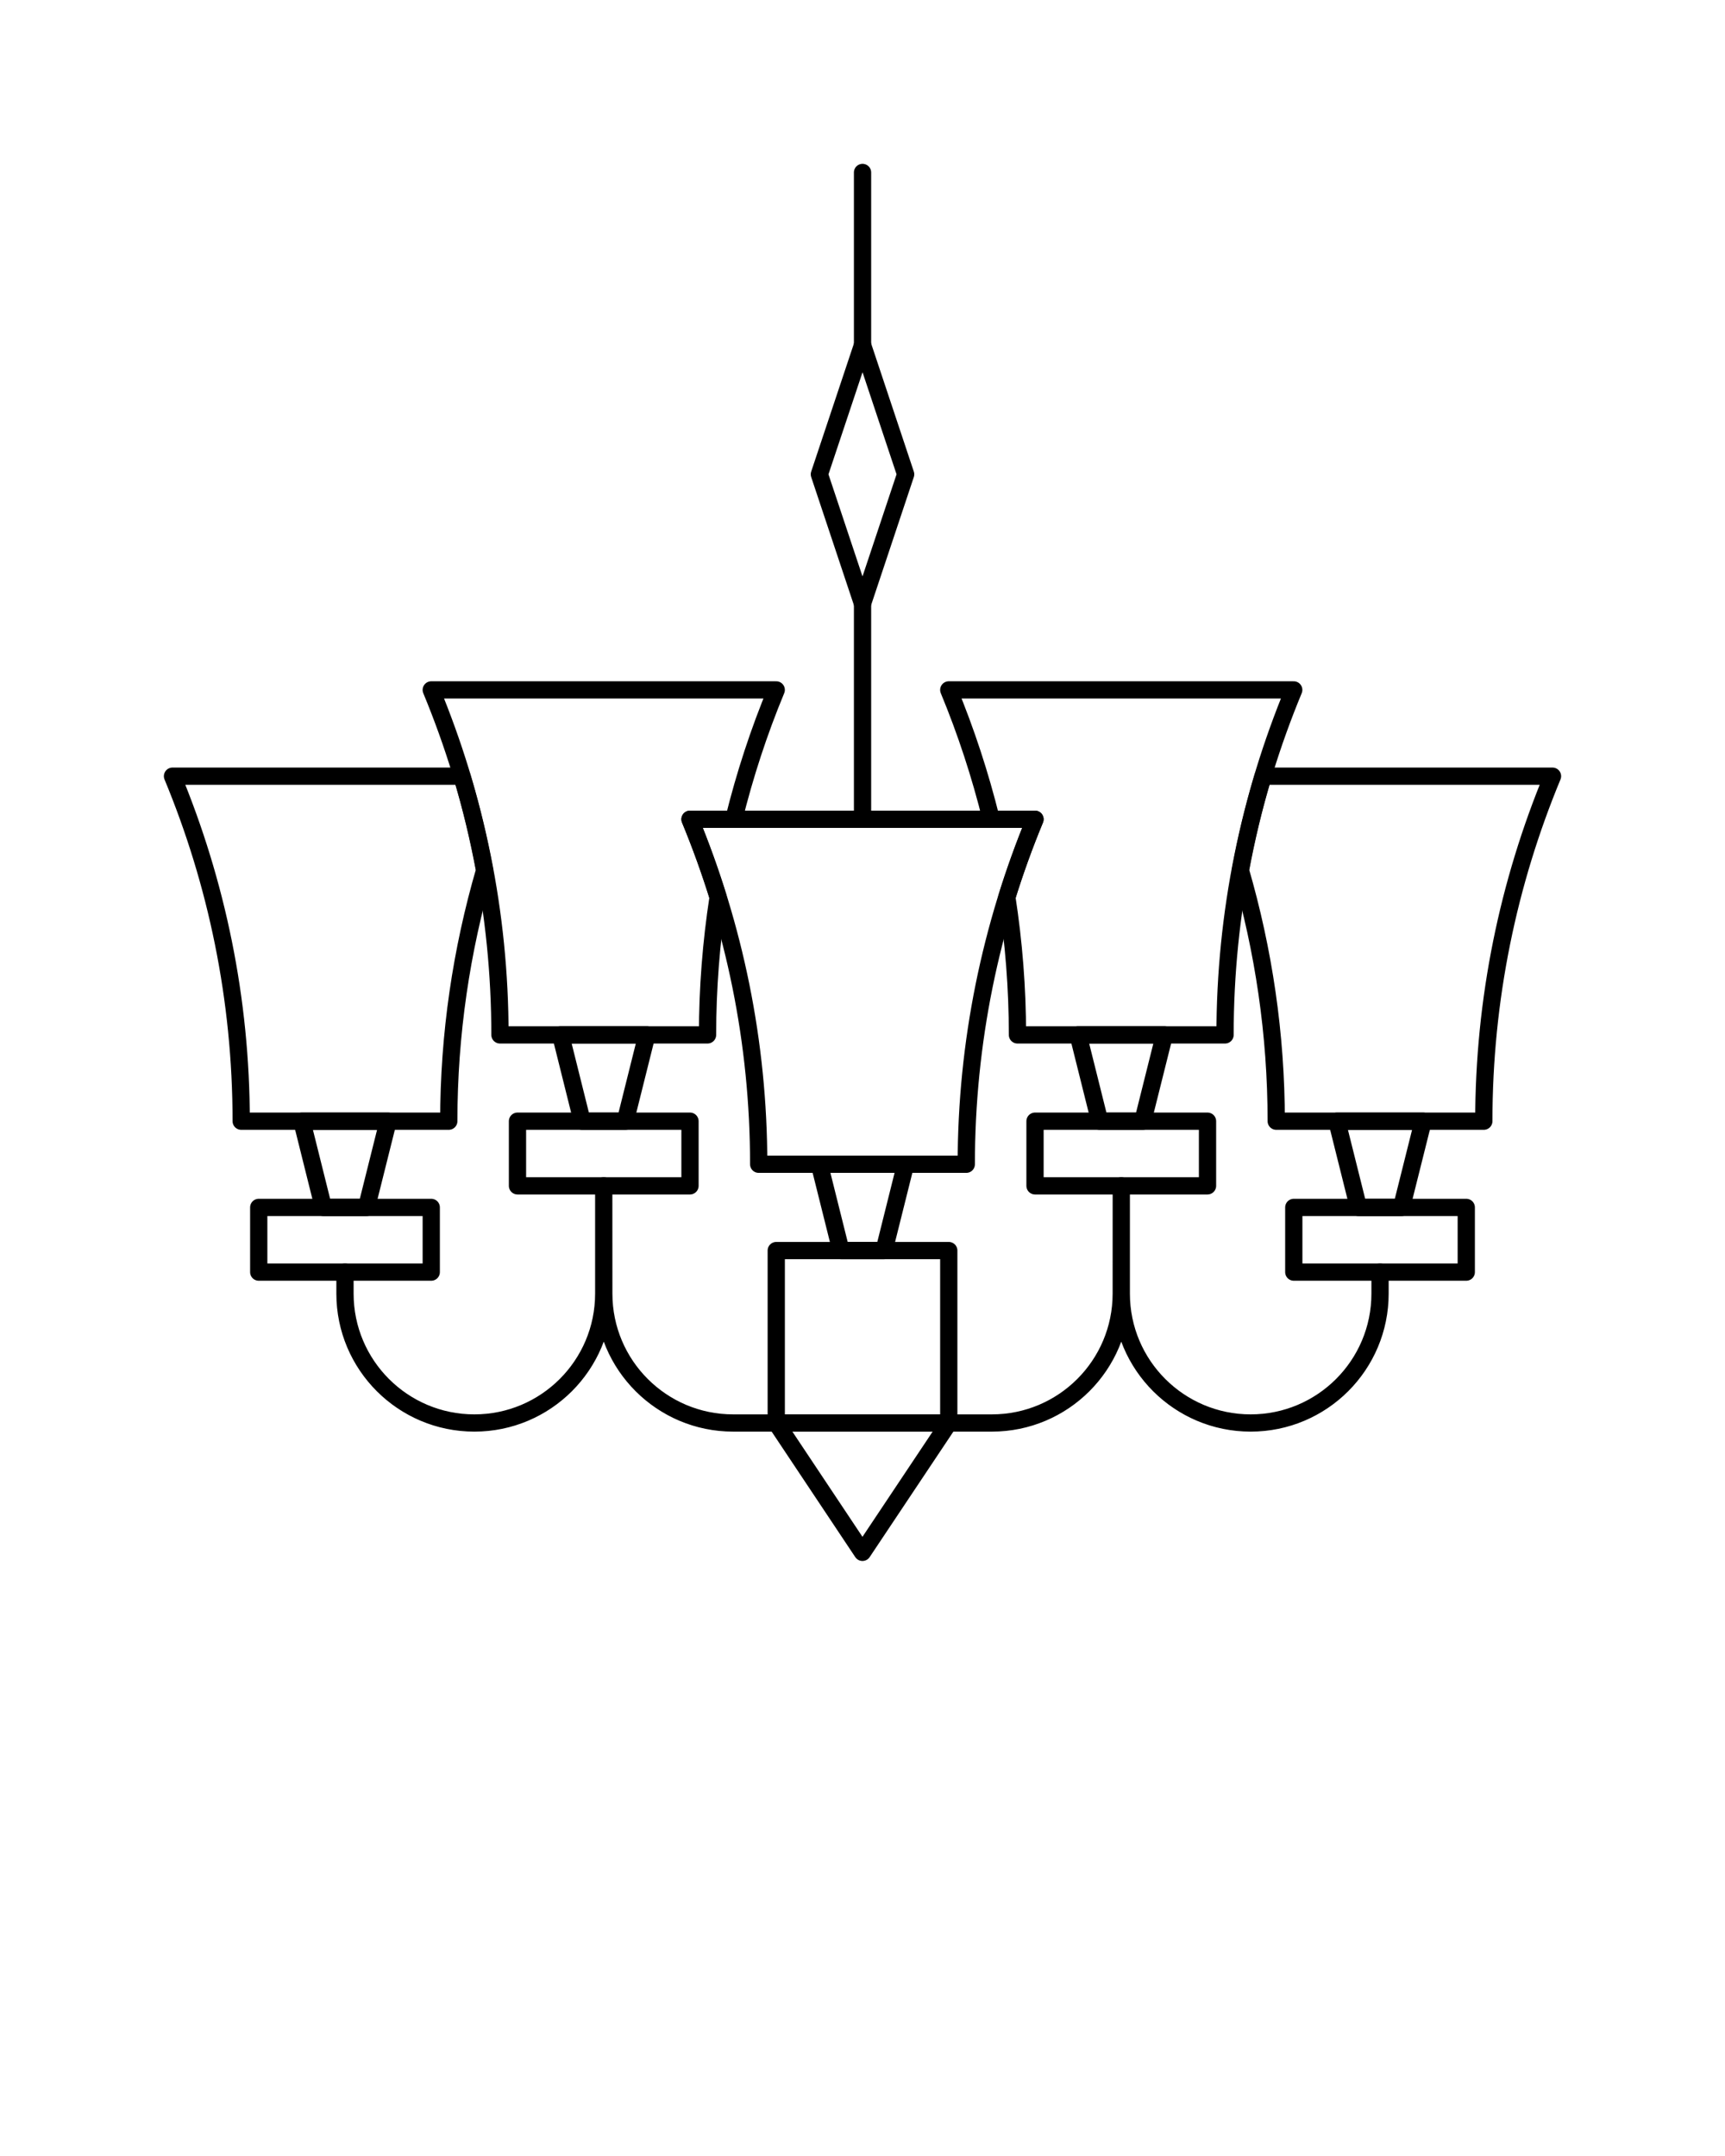<svg xmlns="http://www.w3.org/2000/svg" xmlns:xlink="http://www.w3.org/1999/xlink" version="1.0" x="0px" y="0px" viewBox="0 0 100 125" enable-background="new 0 0 100 100" xml:space="preserve"><polygon fill="none" stroke="#000000" stroke-linecap="round" stroke-linejoin="round" stroke-miterlimit="10" points="  51.249,72.504 48.75,72.504 47.5,67.501 52.499,67.501 "/><rect x="45" y="72.504" fill="none" stroke="#000000" stroke-linecap="round" stroke-linejoin="round" stroke-miterlimit="10" width="10.001" height="9.998"/><polygon fill="none" stroke="#000000" stroke-linecap="round" stroke-linejoin="round" stroke-miterlimit="10" points="50.002,20   47.5,27.5 50,35 52.501,27.5 "/><polygon fill="none" stroke="#000000" stroke-linecap="round" stroke-linejoin="round" stroke-miterlimit="10" points="  49.998,90.002 45.001,82.502 55.001,82.502 "/><polygon fill="none" stroke="#000000" stroke-linecap="round" stroke-linejoin="round" stroke-miterlimit="10" points="  66.249,65.004 63.75,65.004 62.501,60.001 67.5,60.001 "/><rect x="60.001" y="65.004" fill="none" stroke="#000000" stroke-linecap="round" stroke-linejoin="round" stroke-miterlimit="10" width="10" height="3.748"/><polygon fill="none" stroke="#000000" stroke-linecap="round" stroke-linejoin="round" stroke-miterlimit="10" points="  81.249,70.003 78.75,70.003 77.501,65.004 82.5,65.004 "/><rect x="75.002" y="70.003" fill="none" stroke="#000000" stroke-linecap="round" stroke-linejoin="round" stroke-miterlimit="10" width="9.999" height="3.751"/><polygon fill="none" stroke="#000000" stroke-linecap="round" stroke-linejoin="round" stroke-miterlimit="10" points="  21.249,70.003 18.747,70.003 17.5,65.004 22.499,65.004 "/><rect x="14.999" y="70.003" fill="none" stroke="#000000" stroke-linecap="round" stroke-linejoin="round" stroke-miterlimit="10" width="10.001" height="3.751"/><polygon fill="none" stroke="#000000" stroke-linecap="round" stroke-linejoin="round" stroke-miterlimit="10" points="  36.249,65.004 33.748,65.004 32.5,60.001 37.499,60.001 "/><rect x="29.999" y="65.004" fill="none" stroke="#000000" stroke-linecap="round" stroke-linejoin="round" stroke-miterlimit="10" width="10.001" height="3.748"/><path fill="none" stroke="#000000" stroke-linecap="round" stroke-linejoin="round" stroke-miterlimit="10" d="M54.999,82.502H57.5  c4.142,0,7.5-3.359,7.5-7.5l0.002-6.25v6.25c0,4.141,3.359,7.5,7.5,7.5c4.142,0,7.5-3.359,7.5-7.5v-1.249v1.249  c0,4.141-3.358,7.5-7.5,7.5c-4.141,0-7.5-3.359-7.5-7.5v-6.25L65,75.002c0,4.141-3.358,7.5-7.5,7.5H54.999z"/><path fill="none" stroke="#000000" stroke-linecap="round" stroke-linejoin="round" stroke-miterlimit="10" d="M45.003,82.502  h-2.501c-4.141,0-7.5-3.359-7.5-7.5l-0.003-6.25v6.25c0,4.141-3.359,7.5-7.5,7.5s-7.5-3.359-7.5-7.5v-1.249v1.249  c0,4.141,3.359,7.5,7.5,7.5s7.5-3.359,7.5-7.5v-6.25l0.003,6.25c0,4.141,3.359,7.5,7.5,7.5H45.003z"/><path fill="none" stroke="#000000" stroke-linecap="round" stroke-linejoin="round" stroke-miterlimit="10" d="M50.002,35v12.499V35  z"/><path fill="none" stroke="#000000" stroke-linecap="round" stroke-linejoin="round" stroke-miterlimit="10" d="M50.002,9.998V20  V9.998z"/><path fill="none" stroke="#000000" stroke-linecap="round" stroke-linejoin="round" stroke-miterlimit="10" d="M73.224,45.001  c-0.535,1.781-0.972,3.607-1.315,5.464c1.34,4.617,2.075,9.488,2.075,14.539h12.034c0-7.091,1.426-13.84,3.982-20.003H73.224z"/><path fill="none" stroke="#000000" stroke-linecap="round" stroke-linejoin="round" stroke-miterlimit="10" d="M26.776,45.001H10  c2.556,6.163,3.982,12.912,3.982,20.003h12.034c0-5.051,0.734-9.922,2.076-14.539C27.746,48.608,27.312,46.782,26.776,45.001z"/><path fill="none" stroke="#000000" stroke-linecap="round" stroke-linejoin="round" stroke-miterlimit="10" d="M40,47.499  c2.556,6.167,3.982,12.916,3.982,20.002h12.034c0-7.086,1.427-13.835,3.983-20.002H40z"/><path fill="none" stroke="#000000" stroke-linecap="round" stroke-linejoin="round" stroke-miterlimit="10" d="M40,47.499h2.539  c0.637-2.577,1.457-5.085,2.46-7.5H25c2.557,6.167,3.983,12.917,3.983,20.002h12.034c0-2.715,0.212-5.378,0.613-7.982  C41.153,50.482,40.61,48.973,40,47.499z"/><path fill="none" stroke="#000000" stroke-linecap="round" stroke-linejoin="round" stroke-miterlimit="10" d="M55.001,39.999  c1.001,2.415,1.822,4.923,2.46,7.5H60c-0.612,1.474-1.154,2.983-1.632,4.52c0.401,2.604,0.615,5.268,0.615,7.982h12.034  c0-7.086,1.426-13.835,3.982-20.002H55.001z"/></svg>